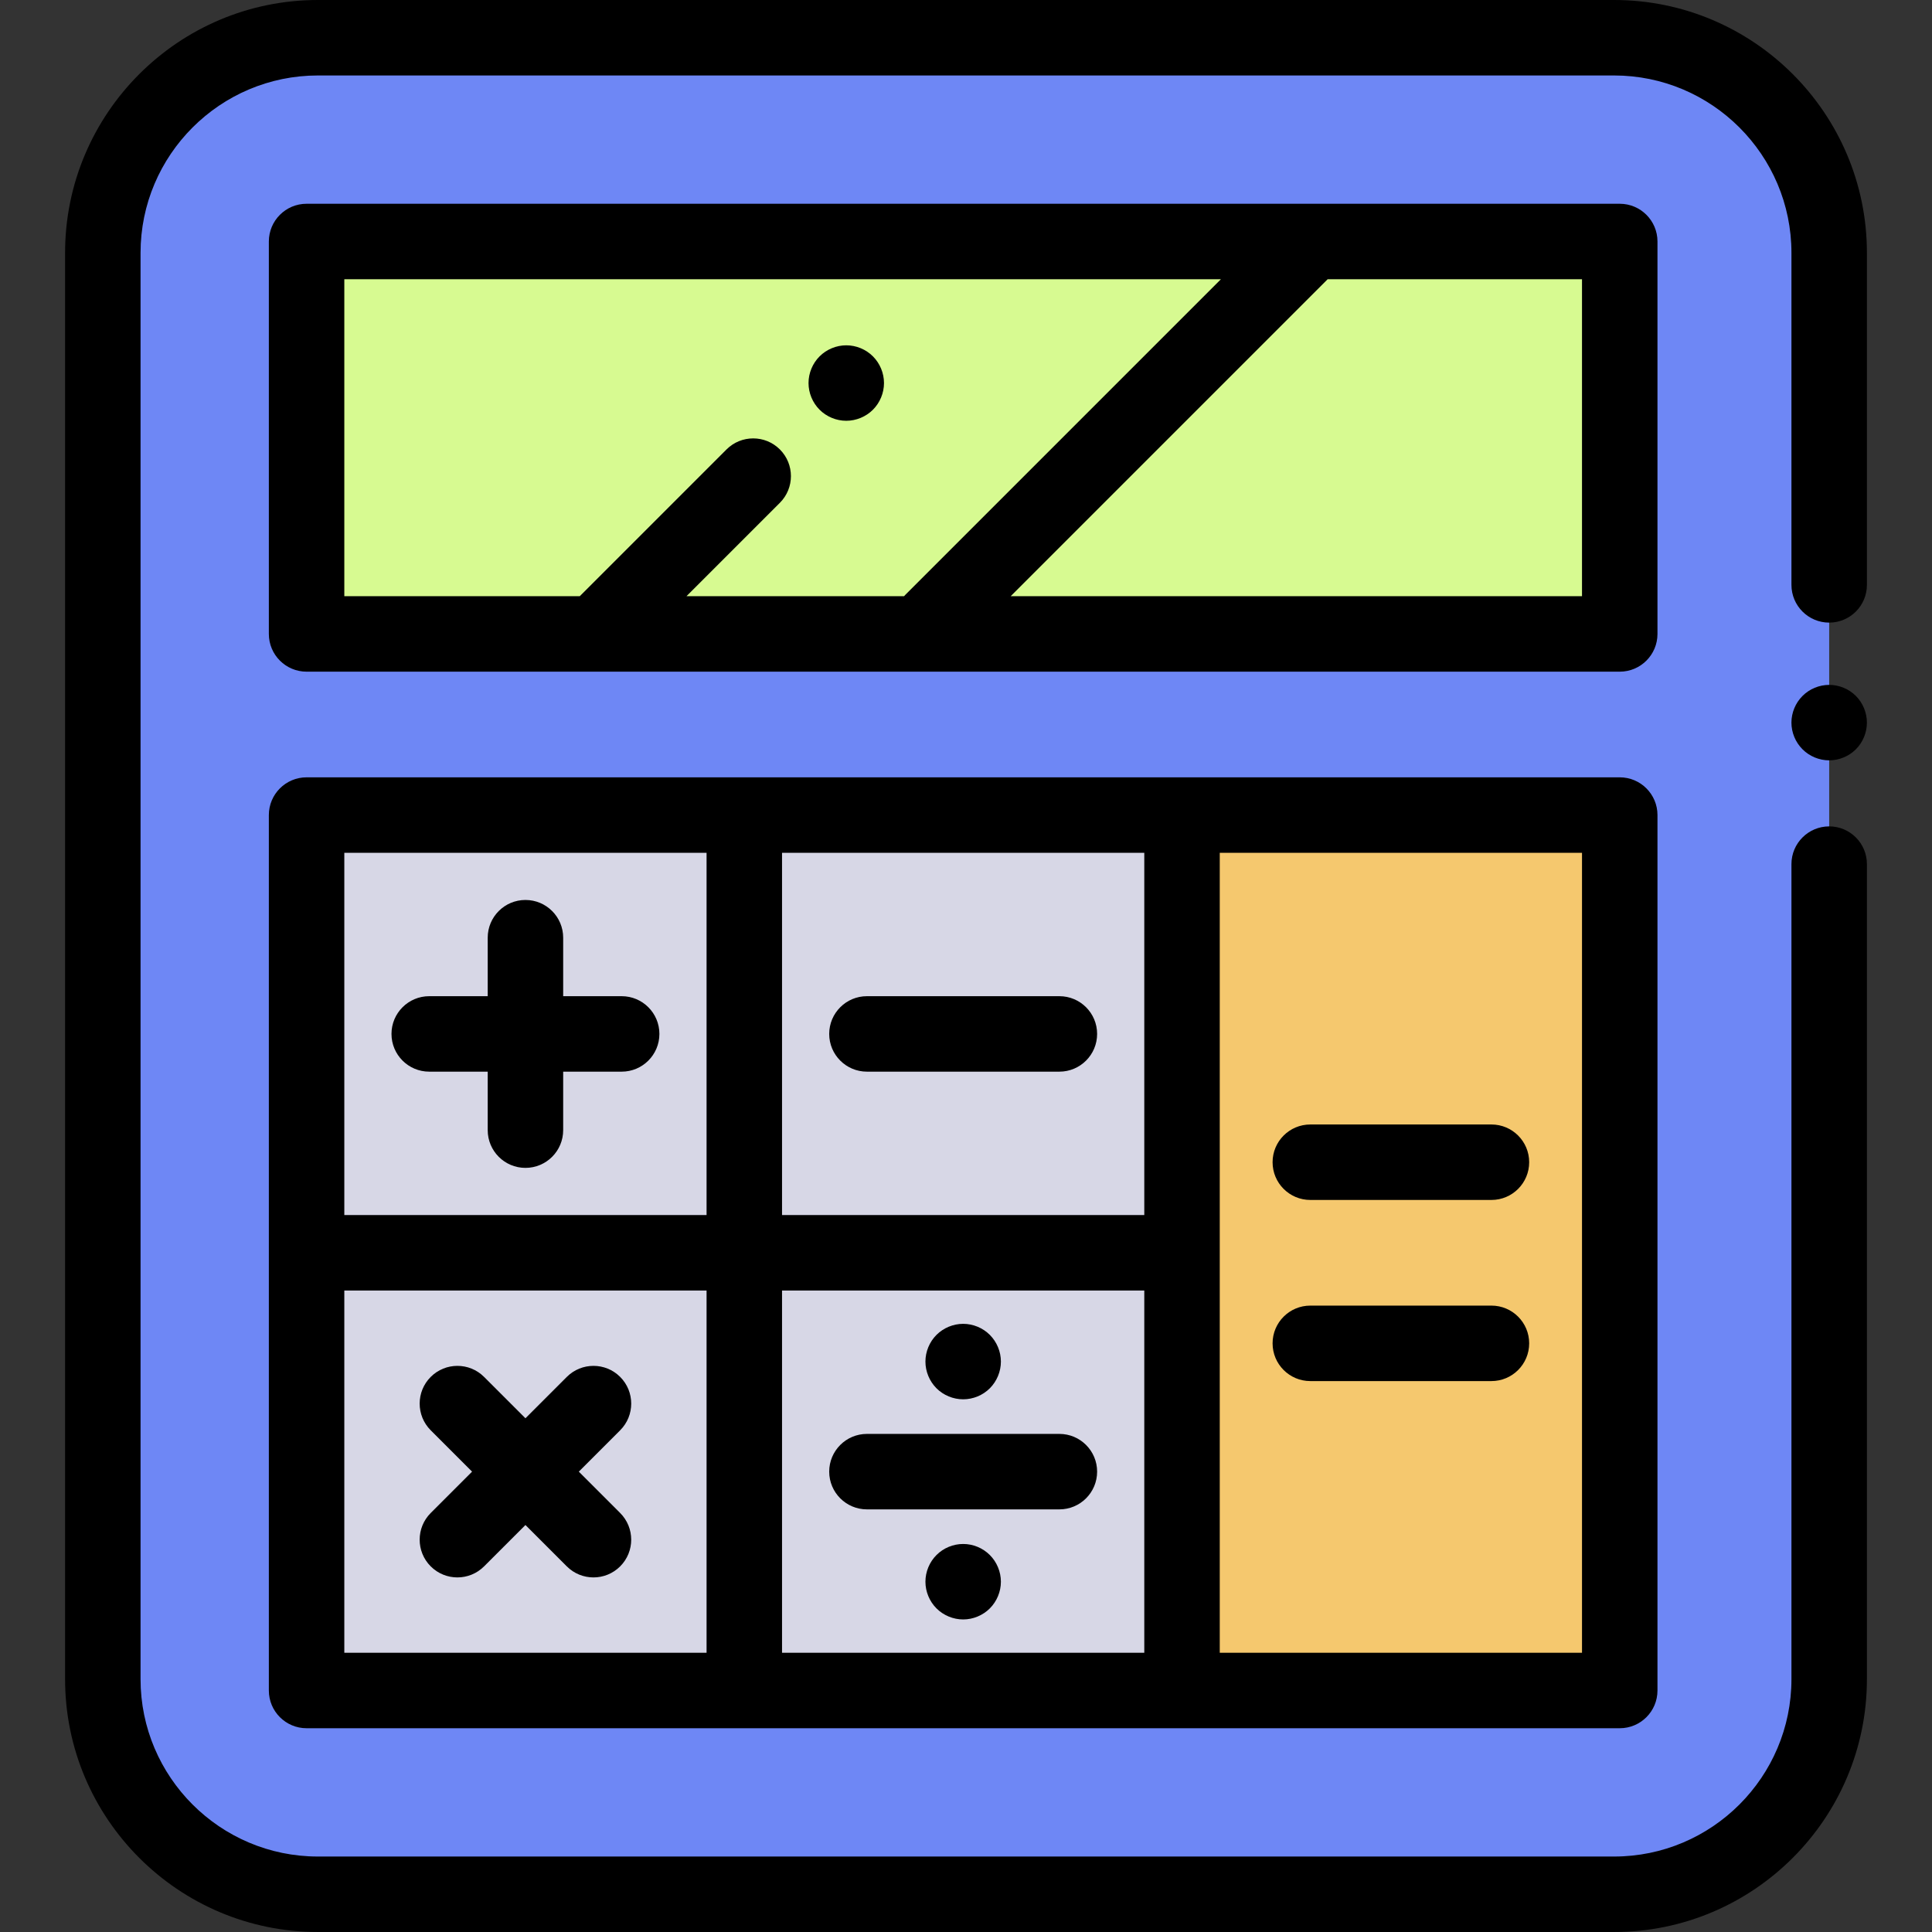 <?xml version="1.0" encoding="iso-8859-1"?>
<!-- Generator: Adobe Illustrator 19.0.0, SVG Export Plug-In . SVG Version: 6.00 Build 0)  -->
<svg version="1.1" id="Layer_1" xmlns="http://www.w3.org/2000/svg" xmlns:xlink="http://www.w3.org/1999/xlink" x="0px" y="0px"
	 viewBox="0 0 512 512" style="enable-background:new 0 0 512 512;" xml:space="preserve">
<rect x="0" y="0" width="512" height="512" fill="#333333" stroke="none"/>
<g id="XMLID_650_">
	<path id="XMLID_171_" style="fill:#6E87F5;" d="M427.743,502H84.257c-31.485,0-57.009-25.524-57.009-57.009V67.009
		C27.248,35.524,52.772,10,84.257,10h343.486c31.485,0,57.009,25.524,57.009,57.009v377.981
		C484.752,476.476,459.228,502,427.743,502z"/>
	<rect id="XMLID_170_" x="81.248" y="64" style="fill:#D7FA91;" width="348" height="104"/>
	<rect id="XMLID_577_" x="81.248" y="332" style="fill:#D7D7E6;" width="116" height="116"/>
	<rect id="XMLID_576_" x="81.248" y="216" style="fill:#D7D7E6;" width="116" height="116"/>
	<rect id="XMLID_575_" x="197.248" y="332" style="fill:#D7D7E6;" width="116" height="116"/>
	<rect id="XMLID_574_" x="313.248" y="216" style="fill:#F5C86E;" width="116" height="232"/>
	<rect id="XMLID_573_" x="197.248" y="216" style="fill:#D7D7E6;" width="116" height="116"/>
	<g id="XMLID_1675_">
		<path id="XMLID_1731_" d="M439.248,64c0-5.523-4.478-10-10-10h-348c-5.522,0-10,4.477-10,10v104c0,5.523,4.478,10,10,10h348
			c5.522,0,10-4.477,10-10V64z M91.248,74h232.308l-83.672,83.673c-0.105,0.105-0.196,0.218-0.295,0.327h-57.664l24.75-24.75
			c3.905-3.905,3.905-10.237,0-14.143c-3.906-3.904-10.236-3.904-14.143,0L153.639,158H91.248V74z M419.248,158H267.841l84-84
			h67.407V158z"/>
		<path id="XMLID_1736_" d="M164.748,264h-15.5v-15.5c0-5.523-4.478-10-10-10s-10,4.477-10,10V264h-15.5c-5.522,0-10,4.477-10,10
			s4.478,10,10,10h15.5v15.5c0,5.523,4.478,10,10,10s10-4.477,10-10V284h15.5c5.522,0,10-4.477,10-10S170.27,264,164.748,264z"/>
		<path id="XMLID_1737_" d="M280.748,380h-51c-5.522,0-10,4.477-10,10s4.478,10,10,10h51c5.522,0,10-4.477,10-10
			S286.27,380,280.748,380z"/>
		<path id="XMLID_1738_" d="M255.248,370.83c2.63,0,5.21-1.06,7.069-2.92c1.86-1.87,2.931-4.44,2.931-7.08
			c0-2.63-1.07-5.2-2.931-7.07c-1.859-1.86-4.439-2.93-7.069-2.93s-5.21,1.07-7.07,2.93s-2.93,4.44-2.93,7.07
			c0,2.64,1.069,5.21,2.93,7.08C250.038,369.77,252.618,370.83,255.248,370.83z"/>
		<path id="XMLID_1739_" d="M255.248,409.17c-2.63,0-5.21,1.06-7.07,2.93c-1.86,1.86-2.93,4.43-2.93,7.07
			c0,2.63,1.069,5.21,2.93,7.07c1.86,1.86,4.44,2.93,7.07,2.93s5.21-1.07,7.069-2.93c1.86-1.86,2.931-4.44,2.931-7.07
			s-1.07-5.21-2.931-7.07C260.458,410.23,257.877,409.17,255.248,409.17z"/>
		<path id="XMLID_1740_" d="M229.748,284h51c5.522,0,10-4.477,10-10s-4.478-10-10-10h-51c-5.522,0-10,4.477-10,10
			S224.225,284,229.748,284z"/>
		<path id="XMLID_1741_" d="M164.35,364.897c-3.906-3.905-10.236-3.905-14.143,0l-10.96,10.96l-10.96-10.96
			c-3.906-3.905-10.236-3.905-14.143,0c-3.905,3.905-3.905,10.237,0,14.143l10.96,10.96l-10.96,10.96
			c-3.905,3.905-3.905,10.237,0,14.143c1.953,1.953,4.512,2.929,7.071,2.929s5.118-0.976,7.071-2.929l10.96-10.96l10.96,10.96
			c1.953,1.953,4.512,2.929,7.071,2.929s5.118-0.976,7.071-2.929c3.905-3.905,3.905-10.237,0-14.143L153.39,390l10.96-10.96
			C168.255,375.135,168.255,368.803,164.35,364.897z"/>
		<path id="XMLID_1742_" d="M224.267,111.51c2.63,0,5.21-1.07,7.07-2.93c1.86-1.86,2.93-4.44,2.93-7.07s-1.069-5.21-2.93-7.07
			s-4.43-2.93-7.07-2.93c-2.63,0-5.21,1.07-7.069,2.93c-1.86,1.86-2.931,4.44-2.931,7.07s1.07,5.21,2.931,7.07
			C219.057,110.44,221.637,111.51,224.267,111.51z"/>
		<path id="XMLID_1745_" d="M429.248,206h-116h-116h-116c-5.522,0-10,4.477-10,10v116v116c0,5.523,4.478,10,10,10h116h116h116
			c5.522,0,10-4.477,10-10V216C439.248,210.477,434.77,206,429.248,206z M303.248,322h-96v-96h96V322z M91.248,226h96v96h-96V226z
			 M91.248,342h96v96h-96V342z M207.248,342h96v96h-96V342z M419.248,438h-96V332V226h96V438z"/>
		<path id="XMLID_1750_" d="M347.248,318h48c5.522,0,10-4.477,10-10s-4.478-10-10-10h-48c-5.522,0-10,4.477-10,10
			S341.725,318,347.248,318z"/>
		<path id="XMLID_1751_" d="M347.248,366h48c5.522,0,10-4.477,10-10s-4.478-10-10-10h-48c-5.522,0-10,4.477-10,10
			S341.725,366,347.248,366z"/>
		<path id="XMLID_1752_" d="M494.752,67.009C494.752,30.06,464.692,0,427.743,0H84.257c-36.949,0-67.01,30.06-67.01,67.009v377.981
			c0,36.949,30.061,67.009,67.01,67.009h343.485c36.949,0,67.01-30.06,67.01-67.009V229c0-5.523-4.478-10-10-10s-10,4.477-10,10
			v215.991c0,25.921-21.089,47.009-47.01,47.009H84.257c-25.921,0-47.01-21.088-47.01-47.009V67.009
			C37.248,41.088,58.336,20,84.257,20h343.485c25.921,0,47.01,21.088,47.01,47.009V155c0,5.523,4.478,10,10,10s10-4.477,10-10
			V67.009z"/>
		<path id="XMLID_1897_" d="M477.687,184.43c-1.87,1.86-2.939,4.44-2.939,7.07c0,2.63,1.069,5.21,2.939,7.07
			c1.851,1.86,4.431,2.93,7.07,2.93c2.63,0,5.2-1.07,7.07-2.93c1.859-1.86,2.92-4.44,2.92-7.07c0-2.63-1.061-5.21-2.92-7.07
			c-1.86-1.86-4.44-2.93-7.07-2.93C482.118,181.5,479.538,182.57,477.687,184.43z"/>
	</g>
</g>
<g>
</g>
<g>
</g>
<g>
</g>
<g>
</g>
<g>
</g>
<g>
</g>
<g>
</g>
<g>
</g>
<g>
</g>
<g>
</g>
<g>
</g>
<g>
</g>
<g>
</g>
<g>
</g>
<g>
</g>
</svg>
